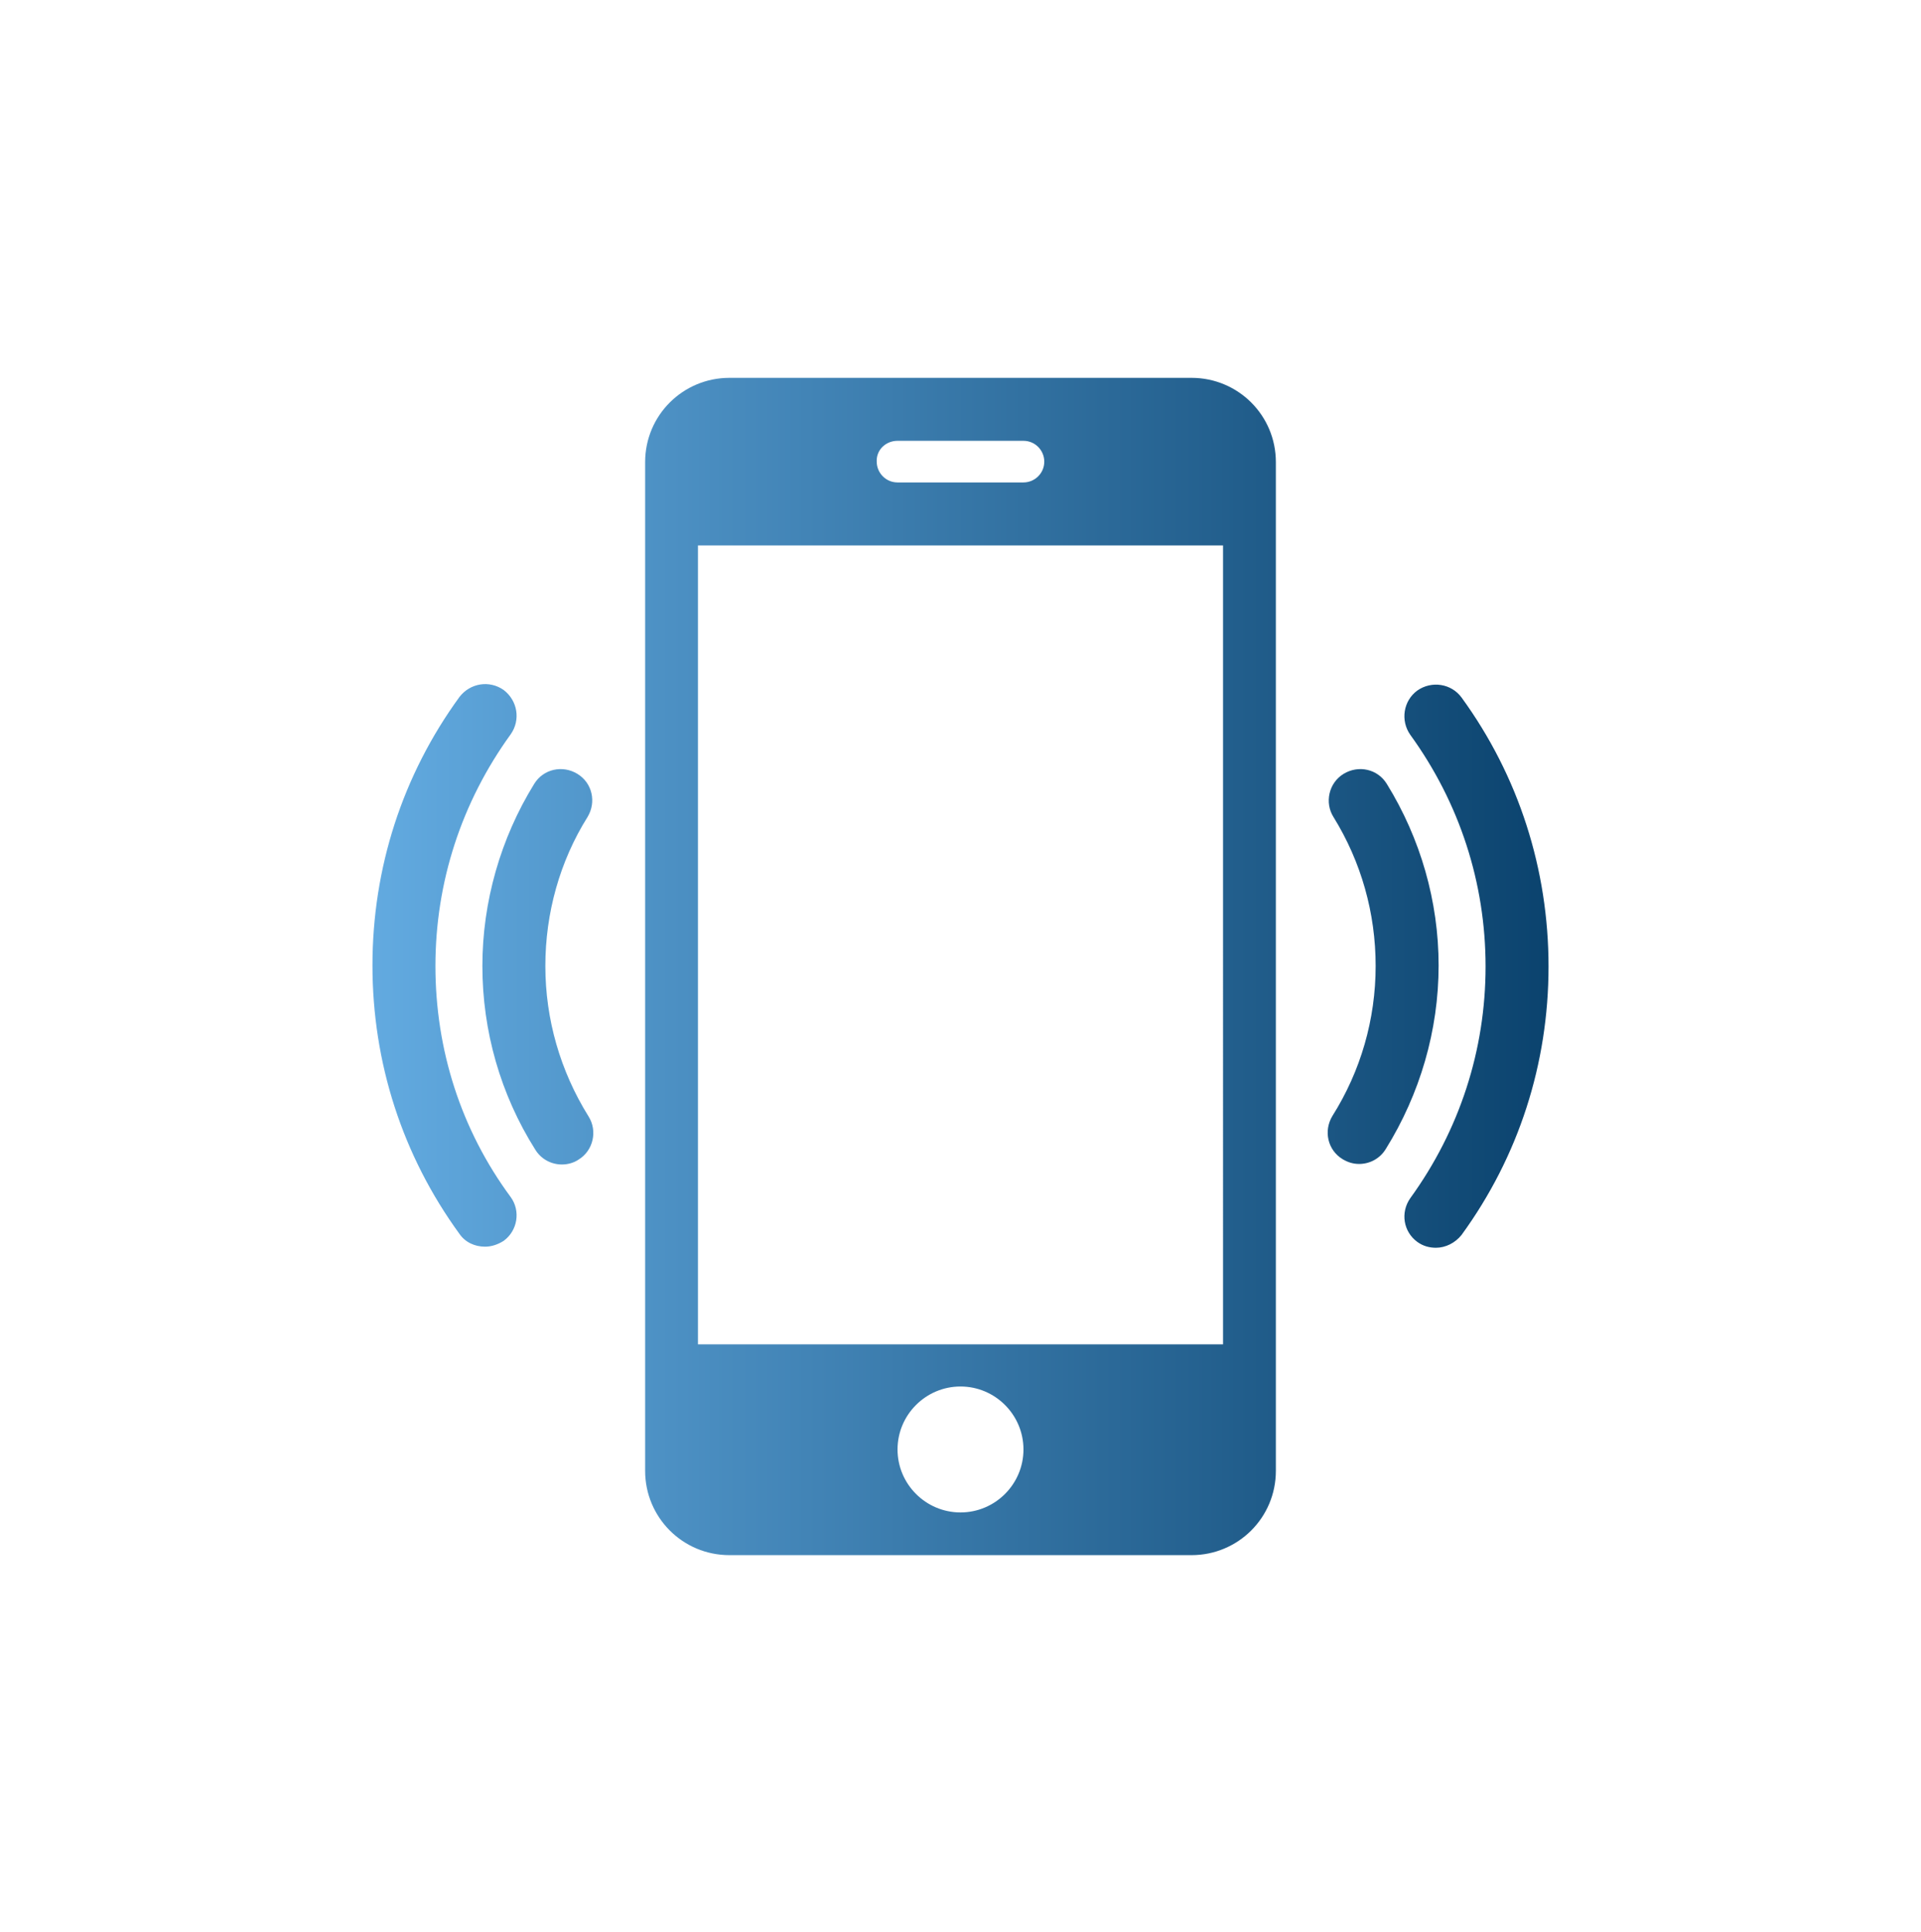 <?xml version="1.0" encoding="utf-8"?>
<svg version="1.1" id="Capa_1" xmlns="http://www.w3.org/2000/svg" xmlns:xlink="http://www.w3.org/1999/xlink" x="0px" y="0px"
width="360" height="362" viewBox="0 0 360 362" style="enable-background:new 0 0 1600 992;" xml:space="preserve">
	 <defs>
		<linearGradient id="grad1" x1="0%" y1="0%" x2="100%" y2="0%">
		  <stop offset="0%" style="stop-color:rgb(98,170,224);stop-opacity:1" />
		  <stop offset="100%" style="stop-color:rgb(11,67,110);stop-opacity:1" />
		</linearGradient>
	  </defs>
	<style type="text/css">
		.st0{fill:url(#grad1);}
	</style>
<path class="st0" d="M81.6,181c0-15.7,4.9-30.7,14.1-43.4c1.9-2.7,1.3-6.3-1.3-8.3c-2.7-1.9-6.3-1.3-8.3,1.3c-10.7,14.7-16.3,32.1-16.3,50.3
	s5.6,35.6,16.3,50.3c1.1,1.6,2.9,2.4,4.8,2.4c1.2,0,2.4-0.4,3.5-1.1c2.6-1.9,3.2-5.6,1.3-8.2C86.4,211.7,81.6,196.7,81.6,181z M102.2,181c0-9.9,2.7-19.6,7.9-27.9c1.7-2.8,0.9-6.4-1.9-8.1c-2.8-1.7-6.4-0.9-8.1,1.9c-6.3,10.2-9.7,22.1-9.7,34.1
	c0,12.2,3.4,24.1,9.9,34.4c1.1,1.8,3,2.8,5,2.8c1.1,0,2.2-0.3,3.1-0.9c2.8-1.7,3.6-5.4,1.9-8.1C105,200.7,102.2,191,102.2,181z M273.9,130.7c-1.9-2.6-5.6-3.2-8.3-1.3c-2.6,1.9-3.2,5.6-1.3,8.3c9.2,12.7,14.1,27.7,14.1,43.4s-4.9,30.7-14.1,43.4
	c-1.9,2.7-1.3,6.3,1.3,8.2c1.1,0.8,2.3,1.1,3.5,1.1c1.8,0,3.6-0.9,4.8-2.4c10.7-14.7,16.3-32.1,16.3-50.3S284.6,145.4,273.9,130.7z M259.9,146.9c-1.7-2.8-5.3-3.6-8.1-1.9c-2.8,1.7-3.6,5.4-1.9,8.1c5.2,8.4,7.9,18,7.9,27.9c0,10-2.8,19.7-8.1,28.1
	c-1.7,2.8-0.9,6.4,1.9,8.1c1,0.6,2,0.9,3.1,0.9c2,0,3.9-1,5-2.8c6.4-10.3,9.9-22.2,9.9-34.4C269.6,168.9,266.2,157.1,259.9,146.9z M223.3,70.8h-86.6c-8.7,0-15.8,7-15.8,15.8v189c0,8.7,7,15.8,15.8,15.8h86.6c8.7,0,15.8-7,15.8-15.8v-189
	C239.1,77.8,232,70.8,223.3,70.8z M168.2,82.6h23.6c2.2,0,3.9,1.8,3.9,3.9c0,2.2-1.8,3.9-3.9,3.9h-23.6c-2.2,0-3.9-1.8-3.9-3.9
	C164.2,84.3,166,82.6,168.2,82.6z M180,283.4c-6.5,0-11.8-5.3-11.8-11.8s5.3-11.8,11.8-11.8s11.8,5.3,11.8,11.8
	S186.5,283.4,180,283.4z M229.2,251.9h-98.4V102.2h98.4V251.9z M81.6,181c0-15.7,4.9-30.7,14.1-43.4c1.9-2.7,1.3-6.3-1.3-8.3c-2.7-1.9-6.3-1.3-8.3,1.3c-10.7,14.7-16.3,32.1-16.3,50.3
	s5.6,35.6,16.3,50.3c1.1,1.6,2.9,2.4,4.8,2.4c1.2,0,2.4-0.4,3.5-1.1c2.6-1.9,3.2-5.6,1.3-8.2C86.4,211.7,81.6,196.7,81.6,181z M102.2,181c0-9.9,2.7-19.6,7.9-27.9c1.7-2.8,0.9-6.4-1.9-8.1c-2.8-1.7-6.4-0.9-8.1,1.9c-6.3,10.2-9.7,22.1-9.7,34.1
	c0,12.2,3.4,24.1,9.9,34.4c1.1,1.8,3,2.8,5,2.8c1.1,0,2.2-0.3,3.1-0.9c2.8-1.7,3.6-5.4,1.9-8.1C105,200.7,102.2,191,102.2,181z M273.9,130.7c-1.9-2.6-5.6-3.2-8.3-1.3c-2.6,1.9-3.2,5.6-1.3,8.3c9.2,12.7,14.1,27.7,14.1,43.4s-4.9,30.7-14.1,43.4
	c-1.9,2.7-1.3,6.3,1.3,8.2c1.1,0.8,2.3,1.1,3.5,1.1c1.8,0,3.6-0.9,4.8-2.4c10.7-14.7,16.3-32.1,16.3-50.3S284.6,145.4,273.9,130.7z M259.9,146.9c-1.7-2.8-5.3-3.6-8.1-1.9c-2.8,1.7-3.6,5.4-1.9,8.1c5.2,8.4,7.9,18,7.9,27.9c0,10-2.8,19.7-8.1,28.1
	c-1.7,2.8-0.9,6.4,1.9,8.1c1,0.6,2,0.9,3.1,0.9c2,0,3.9-1,5-2.8c6.4-10.3,9.9-22.2,9.9-34.4C269.6,168.9,266.2,157.1,259.9,146.9z"
	/>
	<!-- <path d="M81.6,181c0-15.7,4.9-30.7,14.1-43.4c1.9-2.7,1.3-6.3-1.3-8.3c-2.7-1.9-6.3-1.3-8.3,1.3c-10.7,14.7-16.3,32.1-16.3,50.3
	s5.6,35.6,16.3,50.3c1.1,1.6,2.9,2.4,4.8,2.4c1.2,0,2.4-0.4,3.5-1.1c2.6-1.9,3.2-5.6,1.3-8.2C86.4,211.7,81.6,196.7,81.6,181z"/>
<path d="M102.2,181c0-9.9,2.7-19.6,7.9-27.9c1.7-2.8,0.9-6.4-1.9-8.1c-2.8-1.7-6.4-0.9-8.1,1.9c-6.3,10.2-9.7,22.1-9.7,34.1
	c0,12.2,3.4,24.1,9.9,34.4c1.1,1.8,3,2.8,5,2.8c1.1,0,2.2-0.3,3.1-0.9c2.8-1.7,3.6-5.4,1.9-8.1C105,200.7,102.2,191,102.2,181z"/>
<path d="M273.9,130.7c-1.9-2.6-5.6-3.2-8.3-1.3c-2.6,1.9-3.2,5.6-1.3,8.3c9.2,12.7,14.1,27.7,14.1,43.4s-4.9,30.7-14.1,43.4
	c-1.9,2.7-1.3,6.3,1.3,8.2c1.1,0.8,2.3,1.1,3.5,1.1c1.8,0,3.6-0.9,4.8-2.4c10.7-14.7,16.3-32.1,16.3-50.3S284.6,145.4,273.9,130.7z"
	/>
<path d="M259.9,146.9c-1.7-2.8-5.3-3.6-8.1-1.9c-2.8,1.7-3.6,5.4-1.9,8.1c5.2,8.4,7.9,18,7.9,27.9c0,10-2.8,19.7-8.1,28.1
	c-1.7,2.8-0.9,6.4,1.9,8.1c1,0.6,2,0.9,3.1,0.9c2,0,3.9-1,5-2.8c6.4-10.3,9.9-22.2,9.9-34.4C269.6,168.9,266.2,157.1,259.9,146.9z"
	/>
<path d="M223.3,70.8h-86.6c-8.7,0-15.8,7-15.8,15.8v189c0,8.7,7,15.8,15.8,15.8h86.6c8.7,0,15.8-7,15.8-15.8v-189
	C239.1,77.8,232,70.8,223.3,70.8z M168.2,82.6h23.6c2.2,0,3.9,1.8,3.9,3.9c0,2.2-1.8,3.9-3.9,3.9h-23.6c-2.2,0-3.9-1.8-3.9-3.9
	C164.2,84.3,166,82.6,168.2,82.6z M180,283.4c-6.5,0-11.8-5.3-11.8-11.8s5.3-11.8,11.8-11.8s11.8,5.3,11.8,11.8
	S186.5,283.4,180,283.4z M229.2,251.9h-98.4V102.2h98.4V251.9z"/>
<path d="M81.6,181c0-15.7,4.9-30.7,14.1-43.4c1.9-2.7,1.3-6.3-1.3-8.3c-2.7-1.9-6.3-1.3-8.3,1.3c-10.7,14.7-16.3,32.1-16.3,50.3
	s5.6,35.6,16.3,50.3c1.1,1.6,2.9,2.4,4.8,2.4c1.2,0,2.4-0.4,3.5-1.1c2.6-1.9,3.2-5.6,1.3-8.2C86.4,211.7,81.6,196.7,81.6,181z"/>
<path d="M102.2,181c0-9.9,2.7-19.6,7.9-27.9c1.7-2.8,0.9-6.4-1.9-8.1c-2.8-1.7-6.4-0.9-8.1,1.9c-6.3,10.2-9.7,22.1-9.7,34.1
	c0,12.2,3.4,24.1,9.9,34.4c1.1,1.8,3,2.8,5,2.8c1.1,0,2.2-0.3,3.1-0.9c2.8-1.7,3.6-5.4,1.9-8.1C105,200.7,102.2,191,102.2,181z"/>
<path d="M273.9,130.7c-1.9-2.6-5.6-3.2-8.3-1.3c-2.6,1.9-3.2,5.6-1.3,8.3c9.2,12.7,14.1,27.7,14.1,43.4s-4.9,30.7-14.1,43.4
	c-1.9,2.7-1.3,6.3,1.3,8.2c1.1,0.8,2.3,1.1,3.5,1.1c1.8,0,3.6-0.9,4.8-2.4c10.7-14.7,16.3-32.1,16.3-50.3S284.6,145.4,273.9,130.7z"
	/>
<path d="M259.9,146.9c-1.7-2.8-5.3-3.6-8.1-1.9c-2.8,1.7-3.6,5.4-1.9,8.1c5.2,8.4,7.9,18,7.9,27.9c0,10-2.8,19.7-8.1,28.1
	c-1.7,2.8-0.9,6.4,1.9,8.1c1,0.6,2,0.9,3.1,0.9c2,0,3.9-1,5-2.8c6.4-10.3,9.9-22.2,9.9-34.4C269.6,168.9,266.2,157.1,259.9,146.9z"
	/>-->
</svg>
